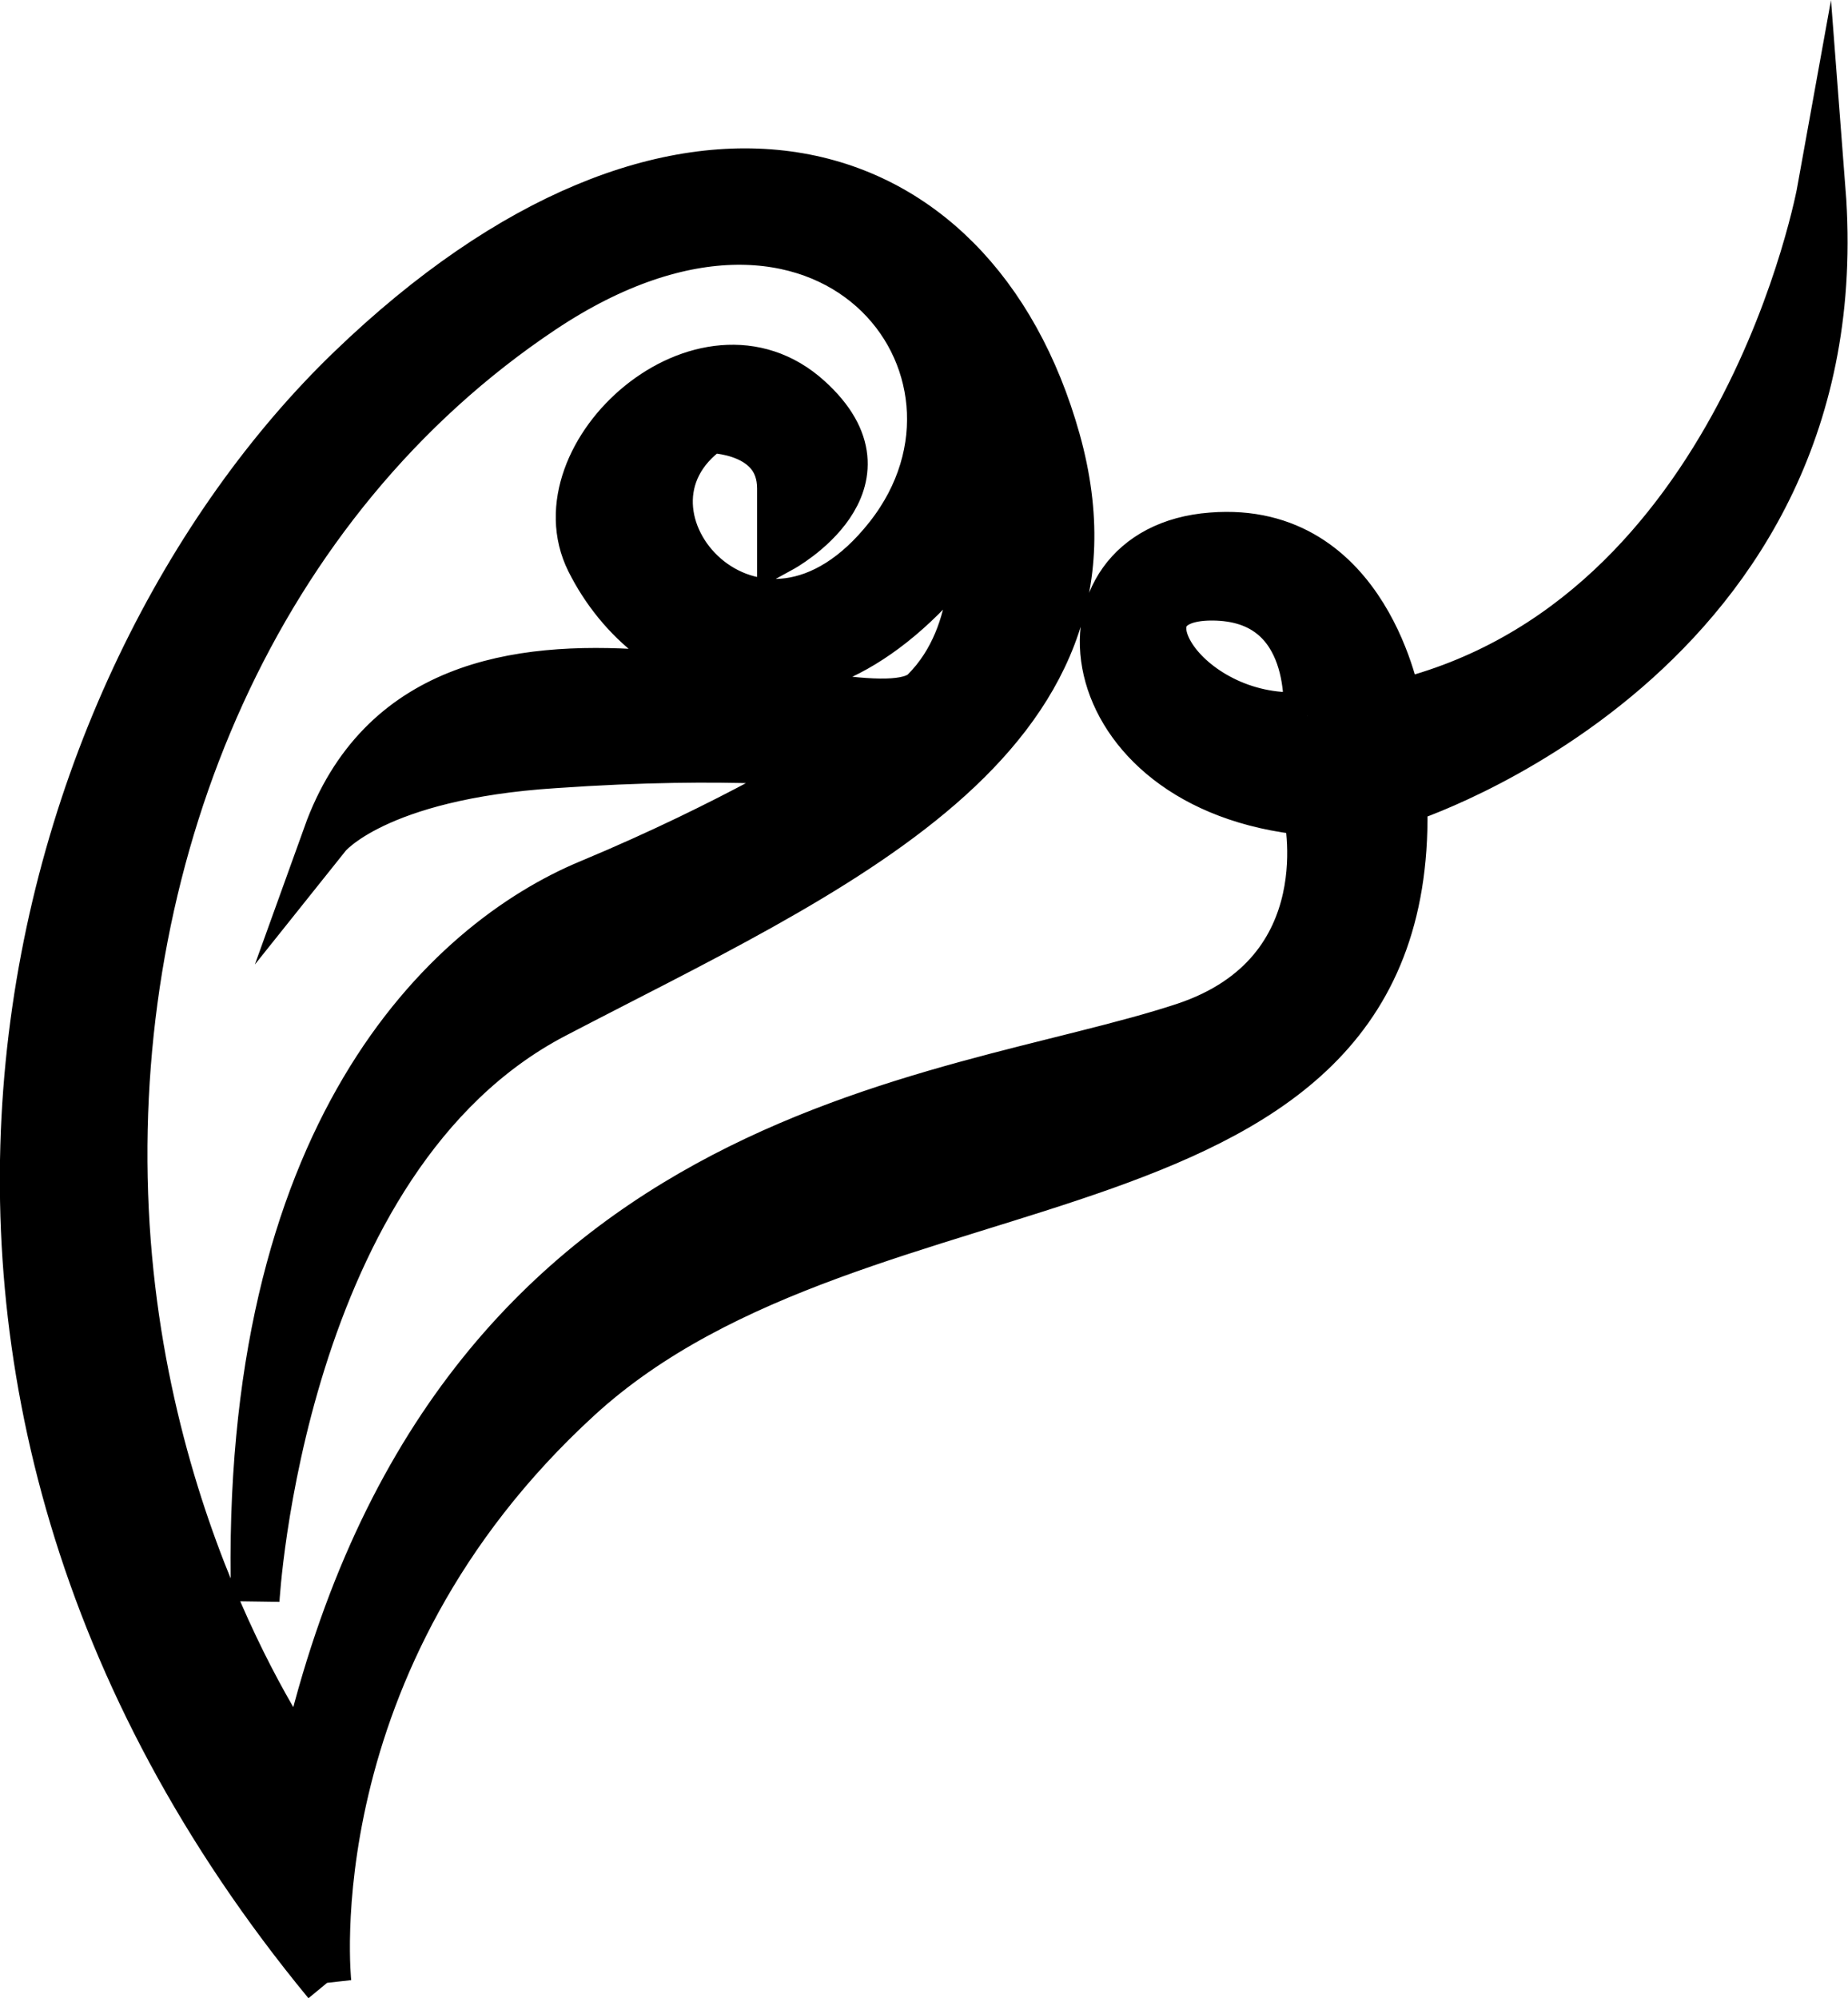 <?xml version="1.0" encoding="UTF-8" standalone="no"?>
<svg
   xmlns:dc="http://purl.org/dc/elements/1.1/"
   xmlns:cc="http://creativecommons.org/ns#"
   xmlns:rdf="http://www.w3.org/1999/02/22-rdf-syntax-ns#"
   xmlns:svg="http://www.w3.org/2000/svg"
   xmlns="http://www.w3.org/2000/svg"
   xmlns:sodipodi="http://sodipodi.sourceforge.net/DTD/sodipodi-0.dtd"
   xmlns:inkscape="http://www.inkscape.org/namespaces/inkscape"
   version="1.1"
   id="svg2"
   xml:space="preserve"
   width="20.291"
   height="21.941"
   viewBox="0 0 20.291 21.941"
   sodipodi:docname="vectorian141.pdf"><defs
     id="defs6" /><sodipodi:namedview
     pagecolor="#ffffff"
     bordercolor="#666666"
     borderopacity="1"
     objecttolerance="10"
     gridtolerance="10"
     guidetolerance="10"
     inkscape:pageopacity="0"
     inkscape:pageshadow="2"
     inkscape:window-width="640"
     inkscape:window-height="480"
     id="namedview4" /><g
     id="g10"
     inkscape:groupmode="layer"
     inkscape:label="vectorian141"
     transform="matrix(1.333,0,0,-1.333,-1.92,21.772)"><g
       id="g12"
       transform="translate(72,-56.147)"><g
         id="g14"
         transform="translate(-70.361,56.147)"><g
           id="g16"><g
             id="g18"><path
               d="m 10.57,10.437 c -0.984,-0.096 -1.675,0.984 -0.787,0.984 0.887,0 0.787,-0.984 0.787,-0.984 M 2.496,0 c 0,0 -0.297,2.657 2.067,4.822 2.363,2.165 6.918,1.284 6.795,4.925 0,0 3.742,1.182 3.446,5.02 0,0 -0.639,-3.545 -3.494,-4.235 0,0 -0.246,1.482 -1.527,1.38 -1.375,-0.103 -1.182,-2.07 0.787,-2.261 0,0 0.32,-1.332 -1.01,-1.776 C 7.581,7.22 3.479,7.09 2.3,1.769 c 0,0 -1.38,1.872 -1.478,4.727 -0.099,2.855 1.082,5.71 3.445,7.288 2.364,1.578 3.94,-0.492 2.856,-1.871 -1.083,-1.38 -2.462,0.198 -1.477,0.888 0,0 0.591,0 0.591,-0.492 v -0.492 c 0,0 0.986,0.54 0.222,1.23 -0.858,0.779 -2.233,-0.458 -1.797,-1.332 0.492,-0.984 1.87,-1.571 3.151,0.198 0,0 0.099,-0.786 -0.393,-1.277 C 6.926,10.143 3.381,11.912 2.496,9.453 c 0,0 0.393,0.492 1.871,0.587 1.477,0.103 2.264,0 2.264,0 0,0 -0.788,-0.492 -1.969,-0.984 C 3.479,8.565 1.805,6.987 1.904,3.149 c 0,0 0.198,3.647 2.463,4.829 2.264,1.182 4.824,2.261 4.135,4.727 -0.689,2.459 -3.151,3.149 -5.809,0.587 C 0.033,10.73 -1.639,5.02 2.496,0"
               style="fill:#000000;fill-opacity:1;fill-rule:nonzero;stroke:#000000;stroke-width:0.399;stroke-linecap:butt;stroke-linejoin:miter;stroke-miterlimit:10;stroke-dasharray:none;stroke-opacity:1"
               id="path20" /></g></g></g></g></g></svg>
